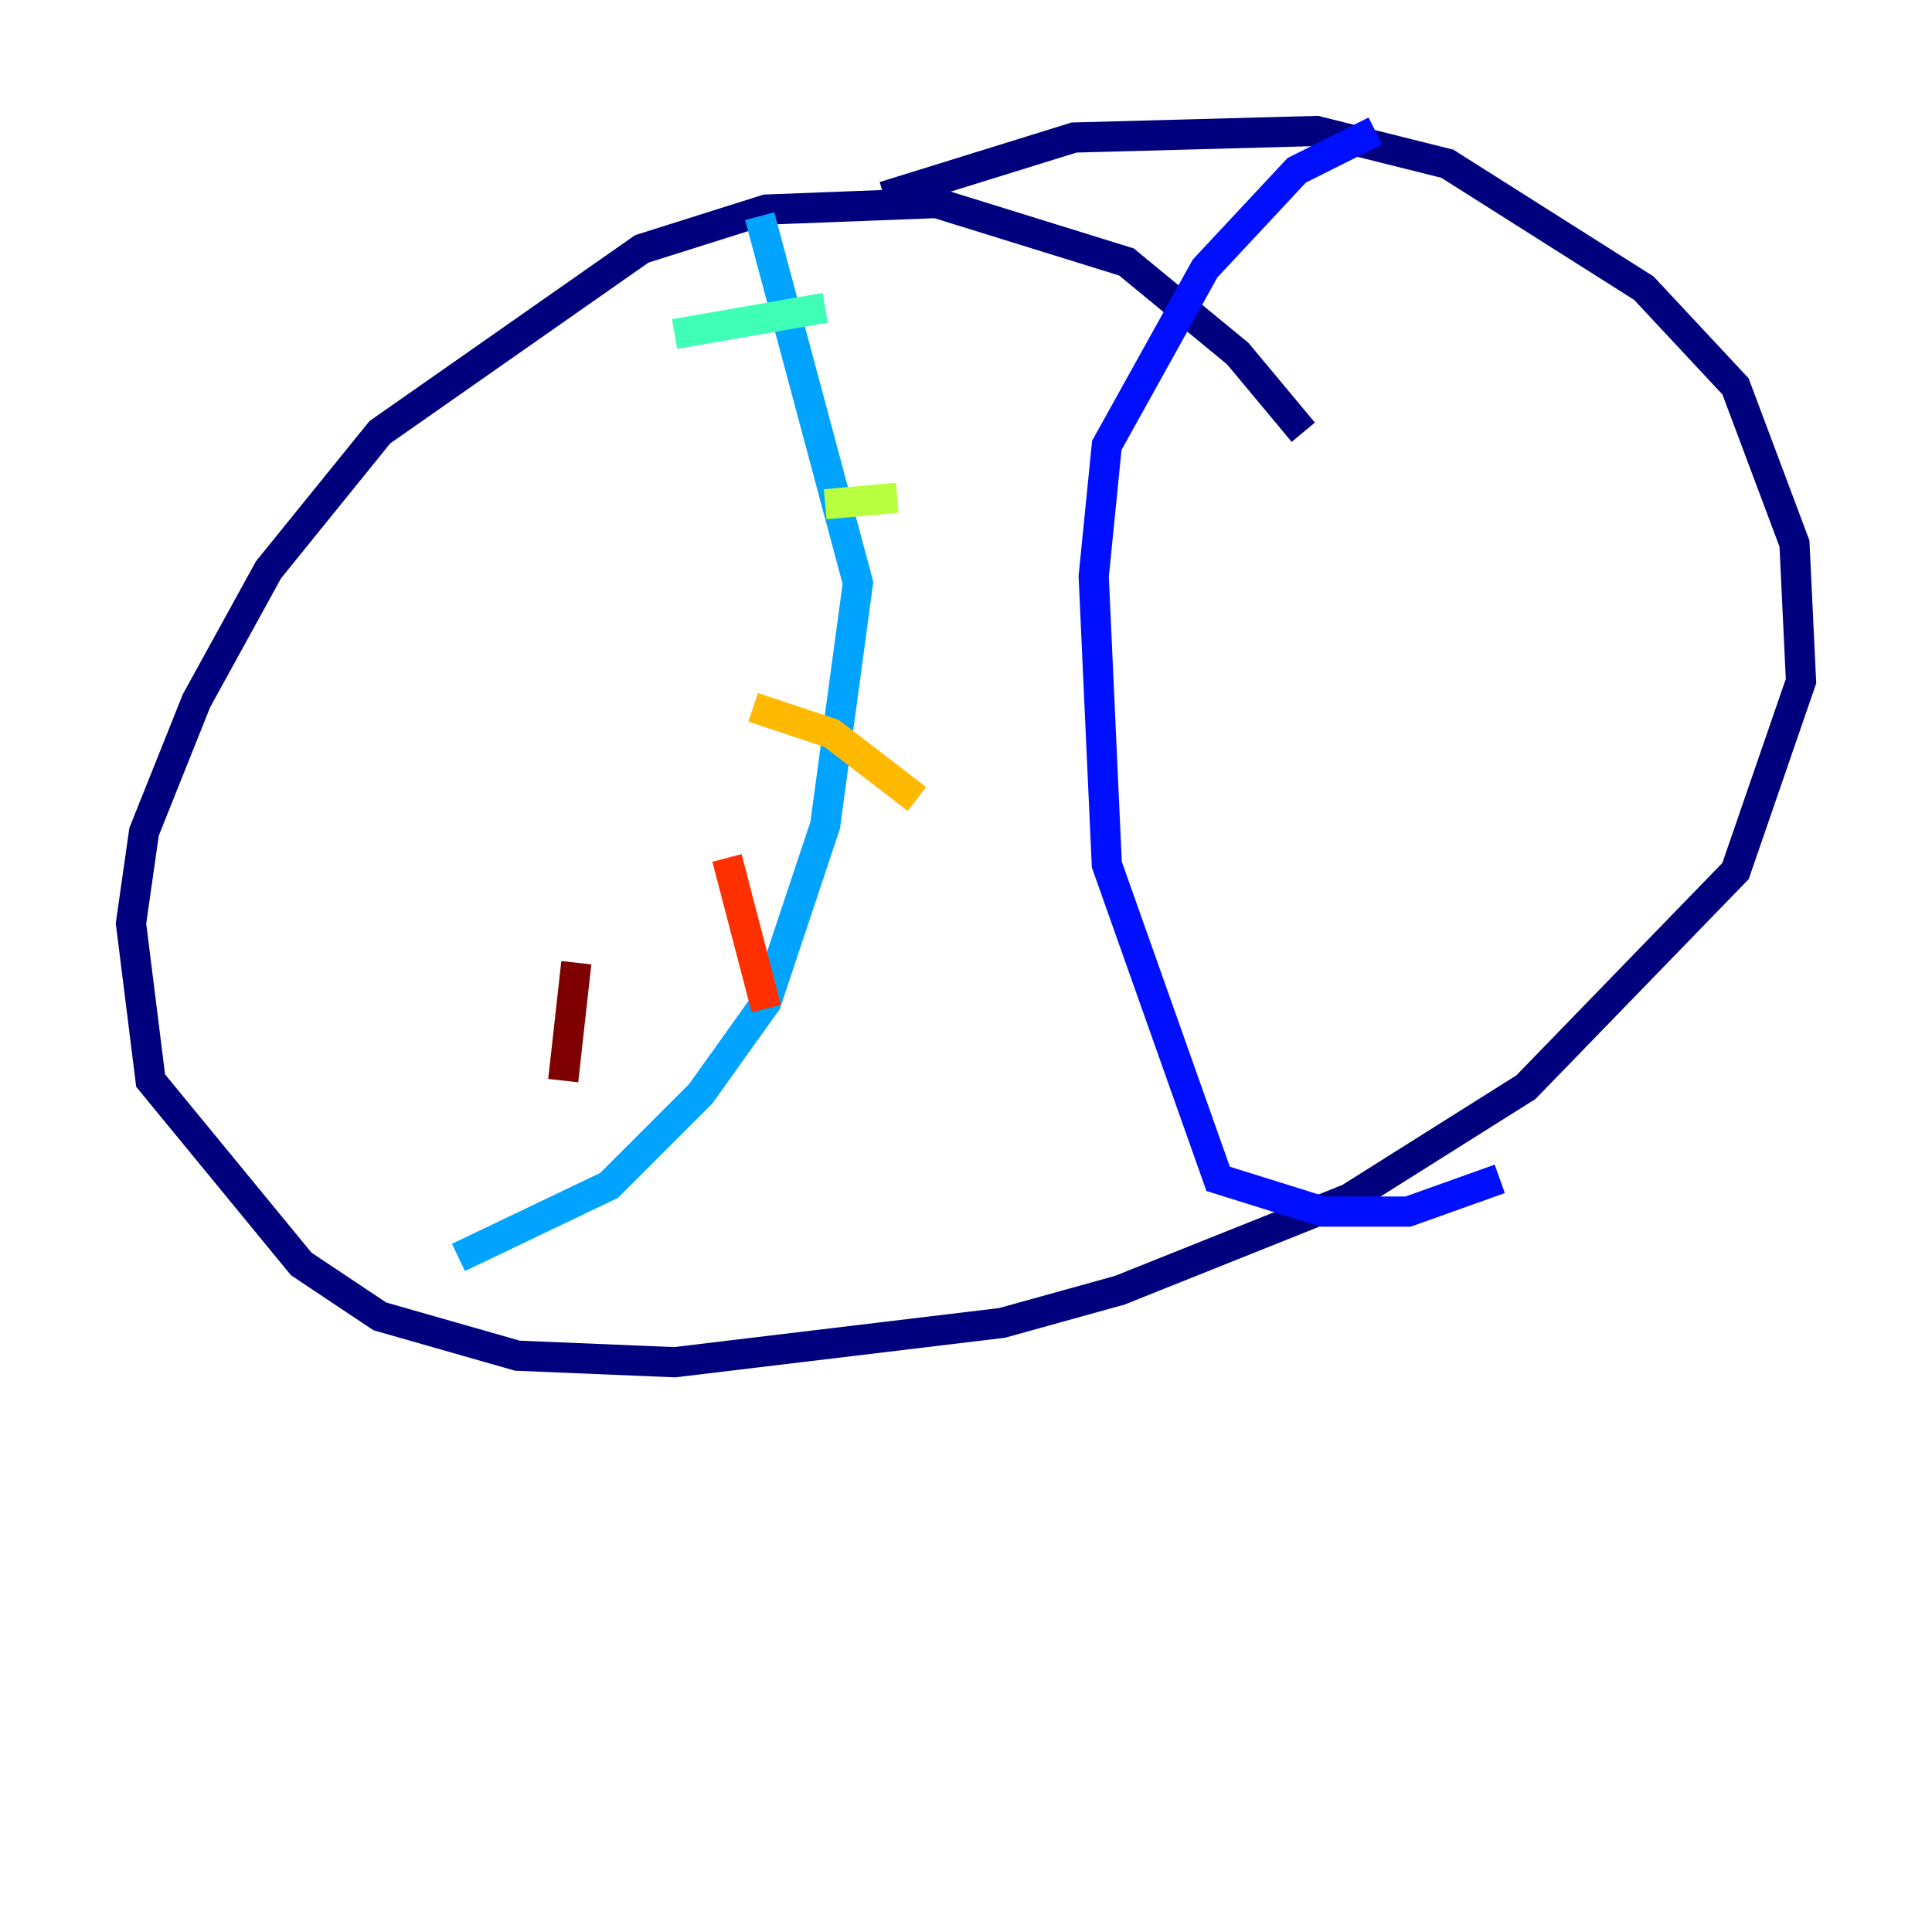 <?xml version="1.0" encoding="utf-8" ?>
<svg baseProfile="tiny" height="128" version="1.2" viewBox="0,0,128,128" width="128" xmlns="http://www.w3.org/2000/svg" xmlns:ev="http://www.w3.org/2001/xml-events" xmlns:xlink="http://www.w3.org/1999/xlink"><defs /><polyline fill="none" points="86.346,28.637 82.007,23.43 74.63,17.356 62.047,13.451 50.766,13.885 42.522,16.488 25.166,28.637 17.79,37.749 13.017,46.427 9.546,55.105 8.678,61.18 9.98,71.593 19.959,83.742 25.166,87.214 34.278,89.817 44.691,90.251 66.386,87.647 74.197,85.478 89.383,79.403 101.098,72.027 114.983,57.709 119.322,45.125 118.888,36.014 114.983,25.6 108.909,19.091 95.891,10.848 87.214,8.678 71.159,9.112 58.576,13.017" stroke="#00007f" stroke-width="2" /><polyline fill="none" points="91.119,8.678 85.912,11.281 79.837,17.79 73.329,29.505 72.461,38.183 73.329,57.275 80.705,78.102 87.647,80.271 93.288,80.271 99.363,78.102" stroke="#0010ff" stroke-width="2" /><polyline fill="none" points="50.332,14.319 56.841,38.617 54.671,54.671 50.766,66.386 46.427,72.461 40.352,78.536 30.373,83.308" stroke="#00a4ff" stroke-width="2" /><polyline fill="none" points="44.691,22.129 54.671,20.393" stroke="#3fffb7" stroke-width="2" /><polyline fill="none" points="54.671,33.41 59.444,32.976" stroke="#b7ff3f" stroke-width="2" /><polyline fill="none" points="49.898,46.861 55.105,48.597 60.746,52.936" stroke="#ffb900" stroke-width="2" /><polyline fill="none" points="48.163,56.841 50.766,66.82" stroke="#ff3000" stroke-width="2" /><polyline fill="none" points="38.183,63.783 37.315,71.593" stroke="#7f0000" stroke-width="2" /></svg>